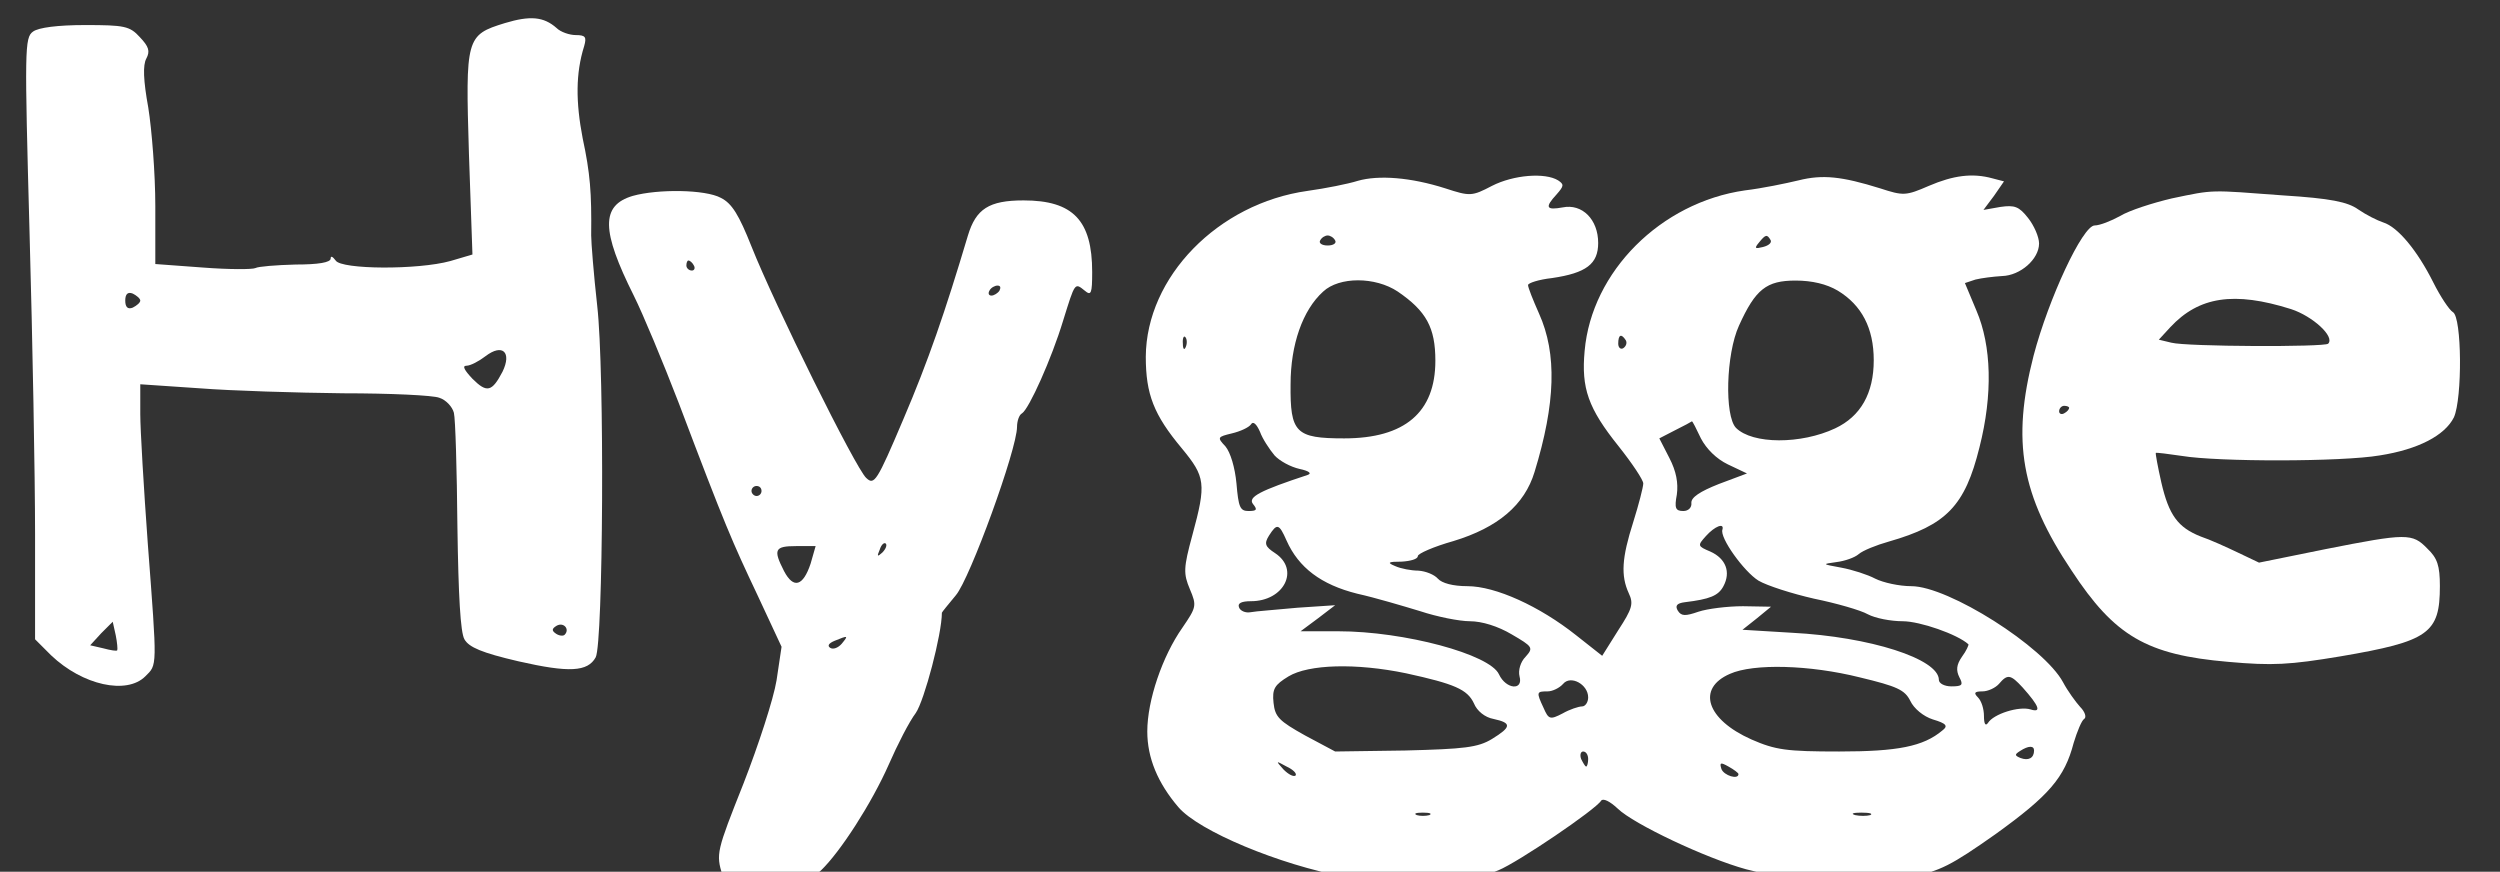 <?xml version="1.0" standalone="no"?>
<!DOCTYPE svg PUBLIC "-//W3C//DTD SVG 20010904//EN"
 "http://www.w3.org/TR/2001/REC-SVG-20010904/DTD/svg10.dtd">
<svg version="1.0" xmlns="http://www.w3.org/2000/svg"
 width="499pt" height="174pt" viewBox="0 0 499 174"
 preserveAspectRatio="xMidYMid meet">

<rect x="0" y="0" width="499" height="174" fill="#333333" stroke="none"/>

<g transform="translate(0,183) scale(0.1,-0.1)"
fill="#FFF" stroke="none">
<path d="M1008 1784 c-78 -24 -79 -29 -72 -261 l7 -201 -44 -13 c-65 -18 -218
-17 -229 1 -6 8 -10 10 -10 4 0 -8 -25 -12 -70 -12 -39 -1 -75 -4 -80 -7 -6
-3 -53 -3 -105 1 l-95 7 0 116 c0 64 -7 152 -14 196 -10 55 -11 85 -4 98 8 15
5 24 -13 43 -20 22 -31 24 -109 24 -55 0 -93 -5 -104 -13 -17 -12 -17 -34 -7
-402 6 -215 11 -485 11 -601 l0 -210 32 -32 c63 -60 151 -79 188 -42 24 24 24
14 5 265 -8 110 -15 227 -15 259 l0 59 118 -8 c64 -5 194 -9 287 -10 94 0 180
-4 192 -9 13 -4 26 -18 29 -30 3 -12 6 -114 7 -227 2 -138 6 -211 14 -225 9
-16 35 -27 108 -44 101 -23 138 -21 154 8 15 28 18 572 3 702 -7 63 -12 126
-12 140 1 86 -2 124 -17 194 -14 73 -14 130 3 184 5 18 3 22 -17 22 -12 0 -30
6 -38 14 -26 23 -53 25 -103 10z m-728 -554 c0 -4 -7 -10 -15 -14 -10 -4 -15
1 -15 14 0 13 5 18 15 14 8 -4 15 -10 15 -14z m723 -142 c-21 -40 -31 -43 -60
-14 -16 17 -21 26 -12 26 8 0 25 9 38 19 34 26 53 8 34 -31z m-769 -556 c-1
-2 -13 0 -28 4 l-26 6 22 24 23 23 6 -27 c3 -15 4 -28 3 -30z m893 31 c-3 -3
-11 -2 -17 2 -9 6 -9 10 1 16 14 8 27 -7 16 -18z"/>
<path d="M2710 1469 c-19 -6 -64 -15 -100 -20 -179 -25 -322 -172 -323 -331 0
-75 16 -116 72 -183 47 -57 49 -70 21 -173 -18 -66 -18 -77 -5 -108 14 -33 13
-36 -15 -77 -40 -57 -70 -145 -70 -207 0 -53 21 -103 62 -151 41 -48 202 -115
332 -139 84 -16 256 -9 307 13 39 16 194 121 205 139 4 5 17 -1 33 -16 32 -31
176 -99 256 -121 85 -23 248 -31 329 -15 58 11 81 23 169 85 107 77 138 113
156 182 7 23 16 45 21 48 5 3 2 14 -8 24 -9 10 -25 32 -34 49 -38 71 -229 192
-303 192 -24 0 -56 7 -72 15 -15 8 -46 18 -68 22 -38 7 -39 7 -10 11 17 2 37
9 45 16 8 7 35 18 60 25 115 33 152 71 181 188 27 106 24 203 -6 273 l-23 55
21 7 c12 3 36 6 53 7 37 1 74 34 74 65 0 13 -10 36 -22 51 -18 23 -27 26 -55
22 l-34 -6 21 28 20 29 -23 6 c-40 11 -78 6 -127 -15 -46 -20 -51 -20 -97 -5
-77 24 -115 28 -163 16 -25 -6 -73 -16 -107 -20 -168 -24 -306 -162 -320 -320
-7 -75 7 -115 68 -191 27 -34 49 -67 49 -74 0 -7 -9 -42 -20 -77 -23 -72 -25
-107 -9 -142 10 -21 7 -31 -21 -74 l-32 -51 -52 41 c-73 58 -161 98 -217 98
-29 0 -51 6 -59 15 -7 8 -24 15 -39 16 -14 0 -35 4 -46 9 -17 7 -15 9 13 9 17
1 32 5 32 11 0 5 32 19 71 30 89 27 142 72 162 138 42 137 45 236 9 316 -12
27 -22 52 -22 57 0 4 21 11 48 14 68 10 92 28 92 70 0 47 -32 79 -71 71 -33
-6 -36 0 -12 26 15 17 15 20 3 28 -26 16 -89 11 -132 -11 -40 -21 -44 -21 -93
-5 -69 22 -133 27 -175 15z m-45 -119 c3 -5 -3 -10 -15 -10 -12 0 -18 5 -15
10 3 6 10 10 15 10 5 0 12 -4 15 -10z m869 1 c3 -5 -3 -11 -15 -14 -16 -4 -18
-3 -8 9 13 16 16 17 23 5z m-744 -103 c57 -39 75 -72 75 -138 0 -103 -61 -155
-182 -155 -97 0 -108 11 -107 108 0 79 24 148 65 185 32 30 104 30 149 0z
m878 2 c48 -29 72 -75 72 -139 0 -66 -26 -112 -77 -136 -68 -32 -165 -32 -198
1 -23 24 -20 147 6 204 33 73 55 90 113 90 33 0 62 -7 84 -20z m-1301 -112
c-3 -8 -6 -5 -6 6 -1 11 2 17 5 13 3 -3 4 -12 1 -19z m878 13 c3 -5 1 -12 -5
-16 -5 -3 -10 1 -10 9 0 18 6 21 15 7z m-701 -230 c10 -11 32 -23 50 -27 19
-4 25 -9 16 -12 -94 -31 -120 -44 -109 -58 9 -11 8 -14 -9 -14 -17 0 -20 8
-24 55 -3 32 -12 62 -22 74 -17 18 -16 19 13 26 17 4 34 12 38 18 4 7 11 1 18
-15 5 -14 19 -35 29 -47z m851 34 c11 -21 31 -41 54 -52 l38 -18 -56 -21 c-38
-15 -56 -27 -55 -38 1 -9 -6 -16 -16 -16 -16 0 -18 6 -13 33 3 23 -1 46 -15
73 l-20 39 31 16 c18 9 33 17 34 18 1 1 9 -15 18 -34z m-827 -204 c24 -54 69
-88 141 -106 36 -8 93 -25 126 -35 33 -11 78 -20 99 -20 24 0 56 -10 83 -26
43 -25 44 -27 28 -45 -10 -10 -15 -27 -12 -39 8 -29 -27 -26 -41 4 -18 40
-189 86 -321 86 l-75 0 35 26 34 26 -75 -5 c-41 -4 -84 -7 -94 -9 -10 -2 -21
3 -23 10 -3 8 5 12 24 12 66 0 98 63 48 96 -20 13 -22 19 -12 35 16 25 20 24
35 -10z m870 22 c-6 -16 43 -84 72 -102 17 -10 67 -26 111 -36 44 -9 93 -23
107 -31 15 -8 46 -14 70 -14 34 0 109 -26 131 -46 1 -1 -4 -13 -13 -25 -11
-16 -12 -27 -5 -41 8 -15 6 -18 -16 -18 -14 0 -25 6 -25 13 0 42 -138 86 -293
94 l-99 6 29 23 28 23 -56 1 c-31 0 -71 -5 -89 -11 -26 -9 -34 -9 -41 2 -6 10
-2 15 14 17 50 6 67 13 77 32 15 28 5 55 -26 69 -26 11 -26 12 -9 31 18 20 37
27 33 13z m-631 -287 c96 -21 122 -32 135 -60 6 -15 22 -28 39 -31 37 -8 36
-16 -3 -40 -28 -17 -55 -20 -173 -23 l-140 -2 -60 32 c-52 29 -60 37 -63 65
-3 28 2 36 30 53 40 24 134 27 235 6z m905 -8 c75 -18 90 -25 101 -47 7 -15
26 -31 45 -37 27 -8 31 -13 19 -22 -38 -32 -89 -42 -206 -42 -105 0 -127 3
-175 24 -90 40 -110 102 -43 131 47 21 159 18 259 -7z m-542 -40 c0 -10 -6
-18 -12 -18 -7 0 -25 -6 -39 -14 -25 -13 -28 -12 -38 11 -15 32 -14 33 8 33
10 0 24 7 31 15 15 18 50 -1 50 -27z m867 20 c34 -38 38 -51 16 -44 -23 7 -74
-9 -85 -27 -5 -7 -8 -2 -8 14 0 14 -5 30 -12 37 -9 9 -7 12 9 12 11 0 26 7 33
15 17 20 23 19 47 -7z m23 -126 c0 -15 -11 -21 -27 -15 -12 5 -12 7 -1 14 17
11 28 11 28 1z m-890 -17 c0 -8 -2 -15 -4 -15 -2 0 -6 7 -10 15 -3 8 -1 15 4
15 6 0 10 -7 10 -15z m-584 -33 c-4 -3 -14 2 -24 12 -16 18 -16 18 6 6 13 -6
21 -14 18 -18z m884 3 c0 -12 -29 -3 -34 10 -4 13 -2 14 14 5 11 -6 20 -13 20
-15z m-617 -82 c-7 -2 -19 -2 -25 0 -7 3 -2 5 12 5 14 0 19 -2 13 -5z m880 0
c-7 -2 -21 -2 -30 0 -10 3 -4 5 12 5 17 0 24 -2 18 -5z"/>
<path d="M1263 1439 c-64 -19 -63 -69 2 -199 18 -36 58 -132 90 -215 93 -246
106 -275 157 -383 l48 -103 -10 -67 c-6 -37 -36 -129 -66 -206 -54 -136 -55
-140 -42 -183 12 -40 15 -44 38 -39 14 3 49 10 79 16 32 5 64 19 79 32 39 37
102 135 136 212 17 39 41 86 54 103 17 25 52 157 52 200 0 1 13 17 28 35 28
33 122 291 122 336 0 11 4 24 10 27 14 9 59 109 82 185 24 77 23 76 43 60 13
-11 15 -6 15 37 0 103 -38 143 -137 143 -69 0 -95 -17 -111 -70 -46 -154 -79
-250 -129 -367 -53 -125 -58 -132 -74 -117 -21 19 -183 346 -229 462 -25 63
-39 86 -61 97 -31 17 -126 18 -176 4z m122 -139 c3 -5 1 -10 -4 -10 -6 0 -11
5 -11 10 0 6 2 10 4 10 3 0 8 -4 11 -10z m610 -50 c-3 -5 -11 -10 -16 -10 -6
0 -7 5 -4 10 3 6 11 10 16 10 6 0 7 -4 4 -10z m-475 -400 c0 -5 -4 -10 -10
-10 -5 0 -10 5 -10 10 0 6 5 10 10 10 6 0 10 -4 10 -10z m241 -123 c-10 -9
-11 -8 -5 6 3 10 9 15 12 12 3 -3 0 -11 -7 -18z m-143 -22 c-15 -45 -34 -51
-53 -15 -22 43 -19 50 24 50 l39 0 -10 -35z m62 -160 c-7 -8 -17 -12 -23 -8
-6 4 -3 9 9 14 27 11 28 11 14 -6z"/>
<path d="M4335 1434 c-38 -9 -85 -24 -103 -35 -18 -10 -41 -19 -51 -19 -24 0
-92 -146 -122 -260 -44 -171 -25 -278 76 -429 86 -131 150 -168 312 -182 89
-8 123 -6 225 11 176 30 198 46 198 140 0 41 -5 56 -25 75 -30 31 -41 31 -203
-1 l-133 -27 -42 20 c-23 11 -56 26 -74 32 -46 18 -64 43 -79 108 -7 31 -12
58 -11 59 1 1 25 -2 52 -6 72 -12 319 -12 395 1 77 12 130 40 148 76 17 38 16
200 -2 210 -7 4 -25 31 -39 59 -32 64 -71 111 -100 120 -12 4 -34 15 -50 26
-21 15 -55 22 -150 28 -148 11 -136 12 -222 -6z m238 -221 c43 -14 88 -55 74
-69 -7 -7 -283 -6 -313 2 l-25 6 23 25 c57 61 127 72 241 36z m-443 -197 c0
-3 -4 -8 -10 -11 -5 -3 -10 -1 -10 4 0 6 5 11 10 11 6 0 10 -2 10 -4z"/>
</g>
</svg>

